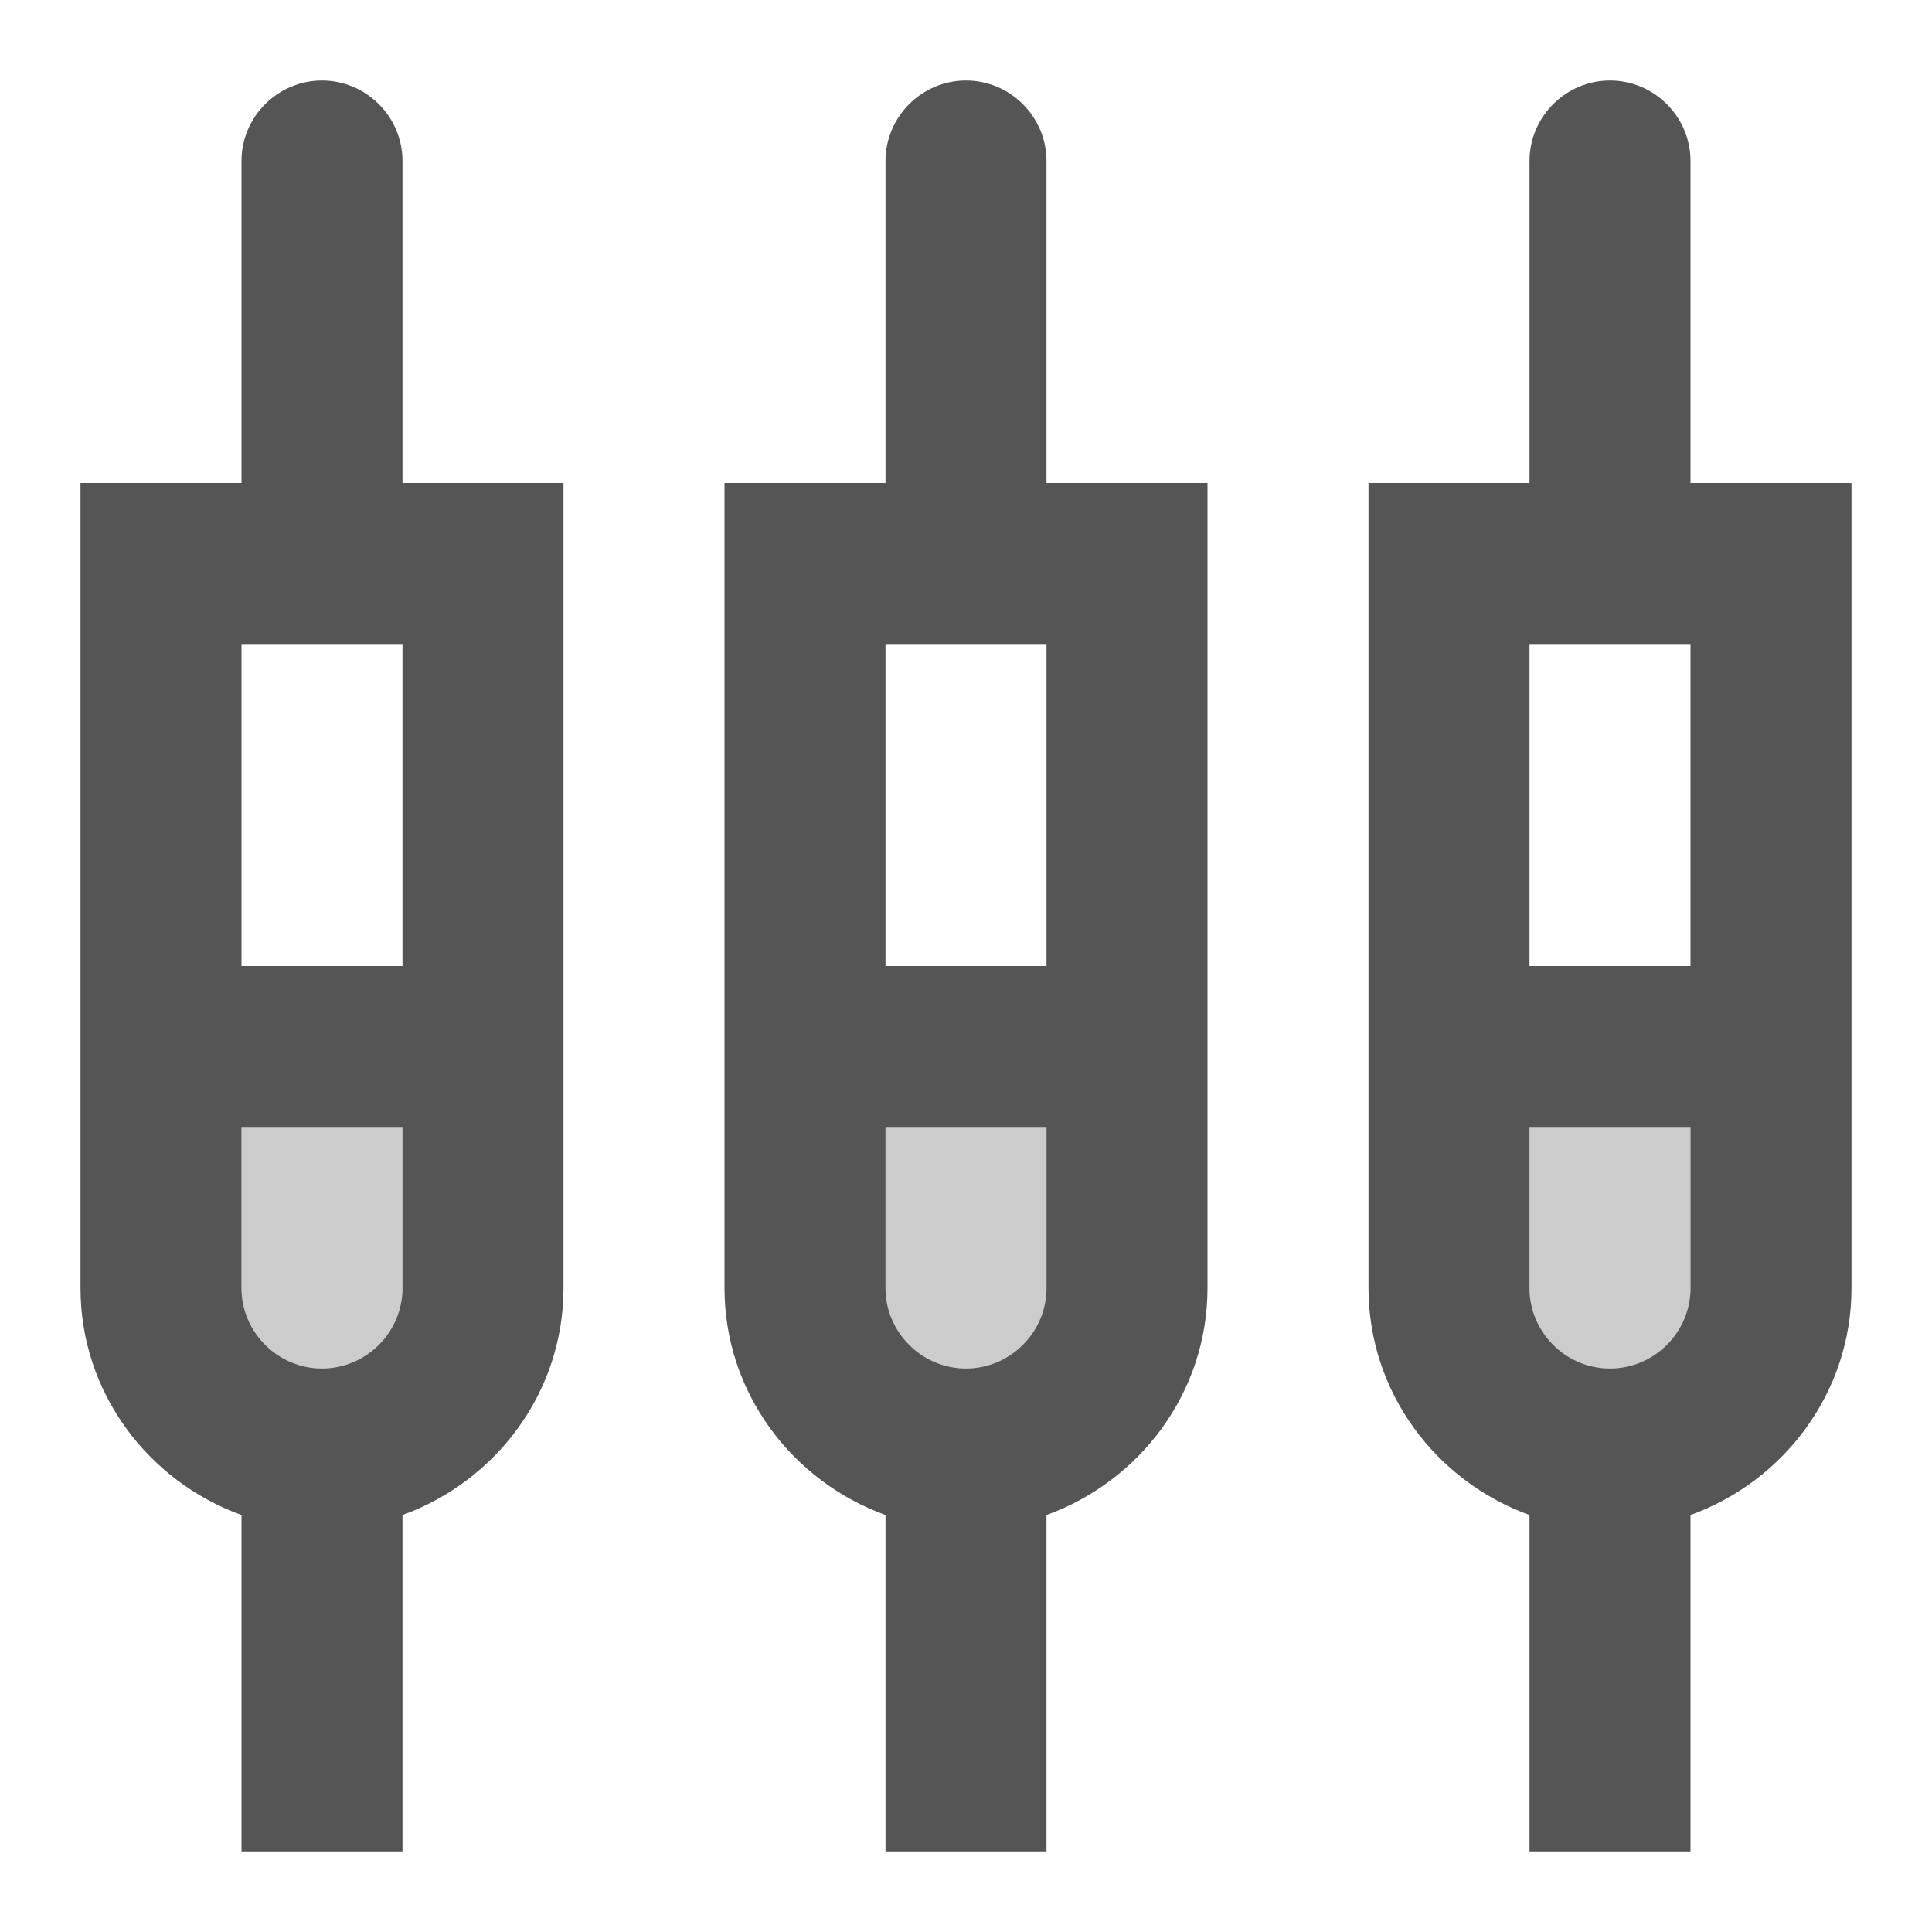 <svg fill="#555555" xmlns="http://www.w3.org/2000/svg" height="24" viewBox="0 0 24 24" width="24"><path d="M0 0h24v24H0V0z" fill="none"/><path d="M11 16c0 .55.45 1 1 1s1-.45 1-1v-2h-2v2zm-8 0c0 .55.45 1 1 1s1-.45 1-1v-2H3v2zm16 0c0 .55.45 1 1 1s1-.45 1-1v-2h-2v2z" opacity=".3"/><path d="M5 2c0-.55-.45-1-1-1s-1 .45-1 1v4H1v10c0 1.3.84 2.4 2 2.82V23h2v-4.18C6.16 18.4 7 17.3 7 16V6H5V2zm0 14c0 .55-.45 1-1 1s-1-.45-1-1v-2h2v2zm0-4H3V8h2v4zm8-10c0-.55-.45-1-1-1s-1 .45-1 1v4H9v10c0 1.3.84 2.4 2 2.82V23h2v-4.18c1.16-.42 2-1.52 2-2.82V6h-2V2zm0 14c0 .55-.45 1-1 1s-1-.45-1-1v-2h2v2zm0-4h-2V8h2v4zm8-6V2c0-.55-.45-1-1-1s-1 .45-1 1v4h-2v10c0 1.3.84 2.4 2 2.82V23h2v-4.18c1.16-.42 2-1.52 2-2.82V6h-2zm0 10c0 .55-.45 1-1 1s-1-.45-1-1v-2h2v2zm0-4h-2V8h2v4z"/></svg>